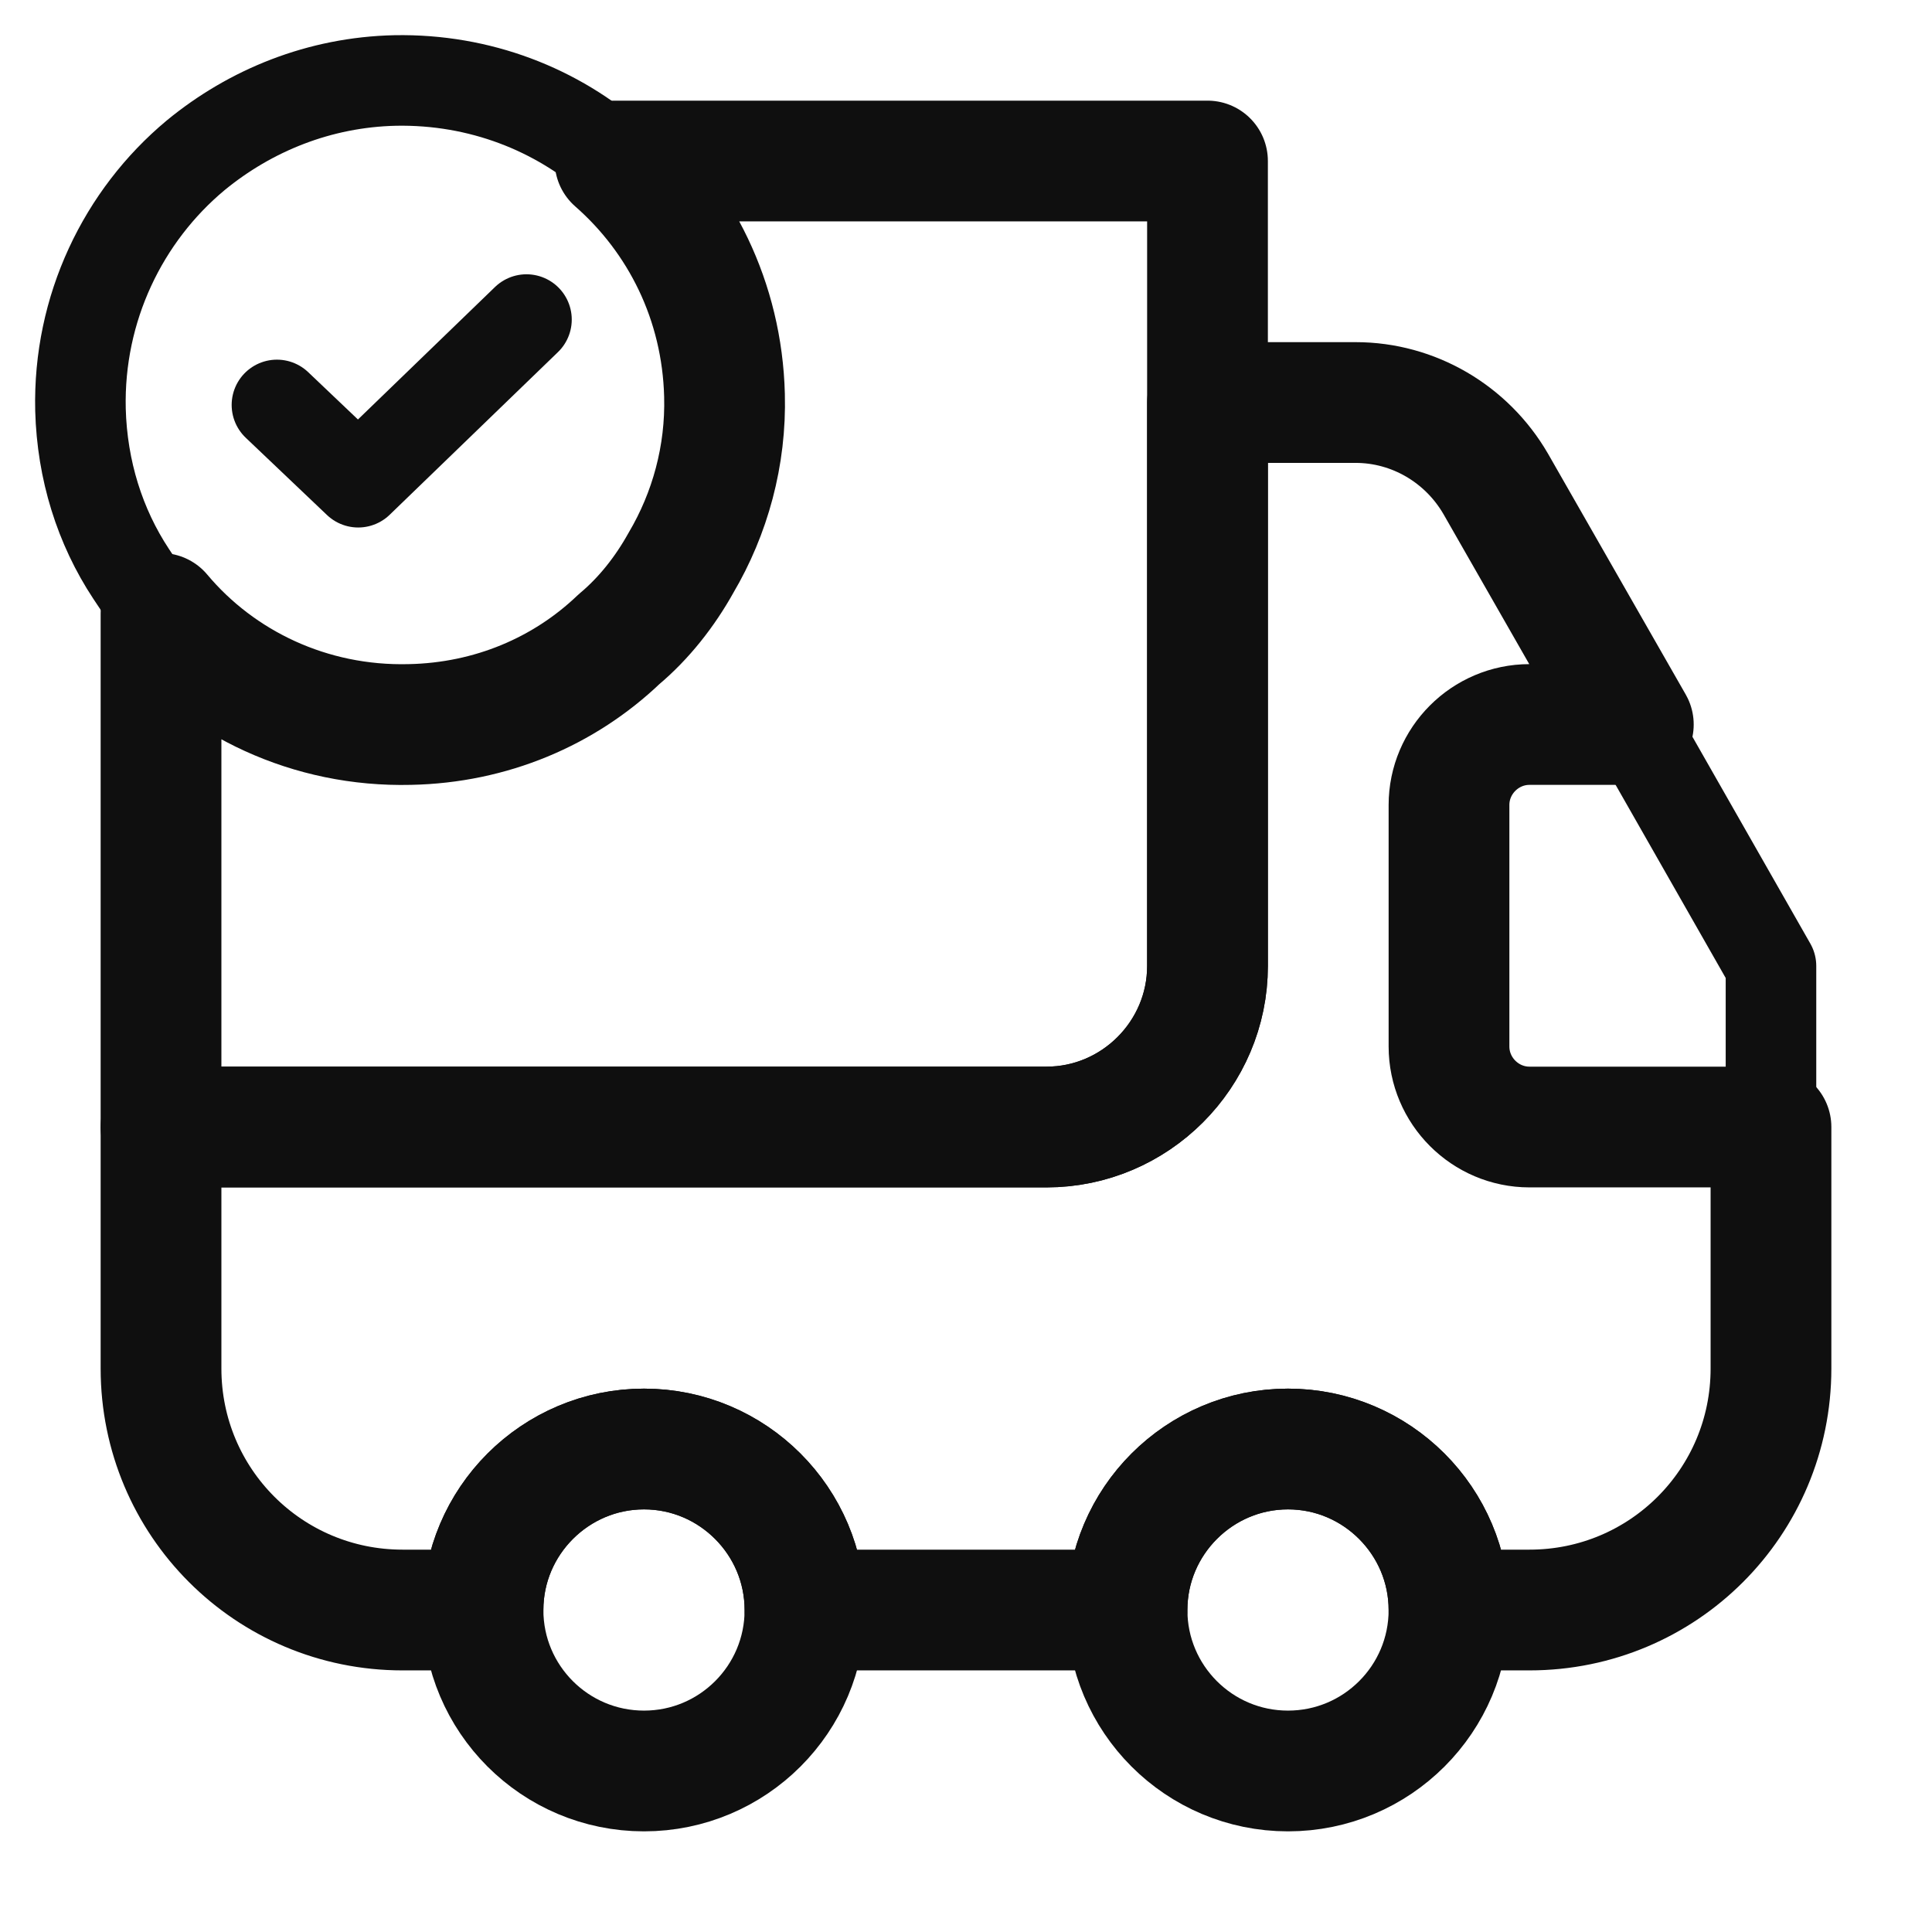 <svg width="32" height="32" viewBox="0 0 32 32" fill="none" xmlns="http://www.w3.org/2000/svg">
<path d="M20 2.667V16C20 17.467 18.8 18.667 17.333 18.667H2.667V10.16C3.64 11.32 5.133 12.04 6.787 12C8.133 11.973 9.347 11.453 10.253 10.587C10.667 10.24 11.013 9.8 11.28 9.32C11.76 8.507 12.027 7.547 12 6.547C11.96 4.987 11.267 3.613 10.187 2.667H20Z" stroke="#0F0F0F" stroke-width="2" stroke-linecap="round" stroke-linejoin="round"/>
<path d="M29.333 18.667V22.667C29.333 24.88 27.547 26.667 25.333 26.667H24C24 25.2 22.8 24 21.333 24C19.867 24 18.667 25.2 18.667 26.667H13.333C13.333 25.2 12.133 24 10.667 24C9.2 24 8 25.2 8 26.667H6.667C4.453 26.667 2.667 24.88 2.667 22.667V18.667H17.333C18.8 18.667 20 17.467 20 16V6.667H22.453C23.413 6.667 24.293 7.187 24.773 8.013L27.053 12H25.333C24.6 12 24 12.6 24 13.333V17.333C24 18.067 24.6 18.667 25.333 18.667H29.333Z" stroke="#0F0F0F" stroke-width="2" stroke-linecap="round" stroke-linejoin="round"/>
<path d="M10.667 29.333C12.139 29.333 13.333 28.139 13.333 26.667C13.333 25.194 12.139 24 10.667 24C9.194 24 8 25.194 8 26.667C8 28.139 9.194 29.333 10.667 29.333Z" stroke="#0F0F0F" stroke-width="2" stroke-linecap="round" stroke-linejoin="round"/>
<path d="M21.333 29.333C22.806 29.333 24 28.139 24 26.667C24 25.194 22.806 24 21.333 24C19.861 24 18.667 25.194 18.667 26.667C18.667 28.139 19.861 29.333 21.333 29.333Z" stroke="#0F0F0F" stroke-width="2" stroke-linecap="round" stroke-linejoin="round"/>
<path d="M29.333 16V18.667H25.333C24.6 18.667 24 18.067 24 17.333V13.333C24 12.6 24.6 12 25.333 12H27.053L29.333 16Z" stroke="#0F0F0F" stroke-width="1.5" stroke-linecap="round" stroke-linejoin="round"/>
<path d="M12 6.547C12.027 7.547 11.76 8.507 11.28 9.32C11.013 9.8 10.667 10.24 10.253 10.587C9.347 11.453 8.133 11.973 6.787 12C5.133 12.04 3.64 11.32 2.667 10.16C2.48 9.96 2.32 9.733 2.173 9.507C1.653 8.72 1.36 7.787 1.333 6.787C1.293 5.107 2.04 3.573 3.24 2.573C4.147 1.827 5.293 1.36 6.547 1.333C7.947 1.307 9.227 1.813 10.187 2.667C11.267 3.613 11.96 4.987 12 6.547Z" stroke="#0F0F0F" stroke-width="1.5" stroke-miterlimit="10" stroke-linecap="round" stroke-linejoin="round"/>
<path d="M4.587 6.707L5.933 7.987L8.72 5.293" stroke="#0F0F0F" stroke-width="1.5" stroke-linecap="round" stroke-linejoin="round"/>
</svg>
